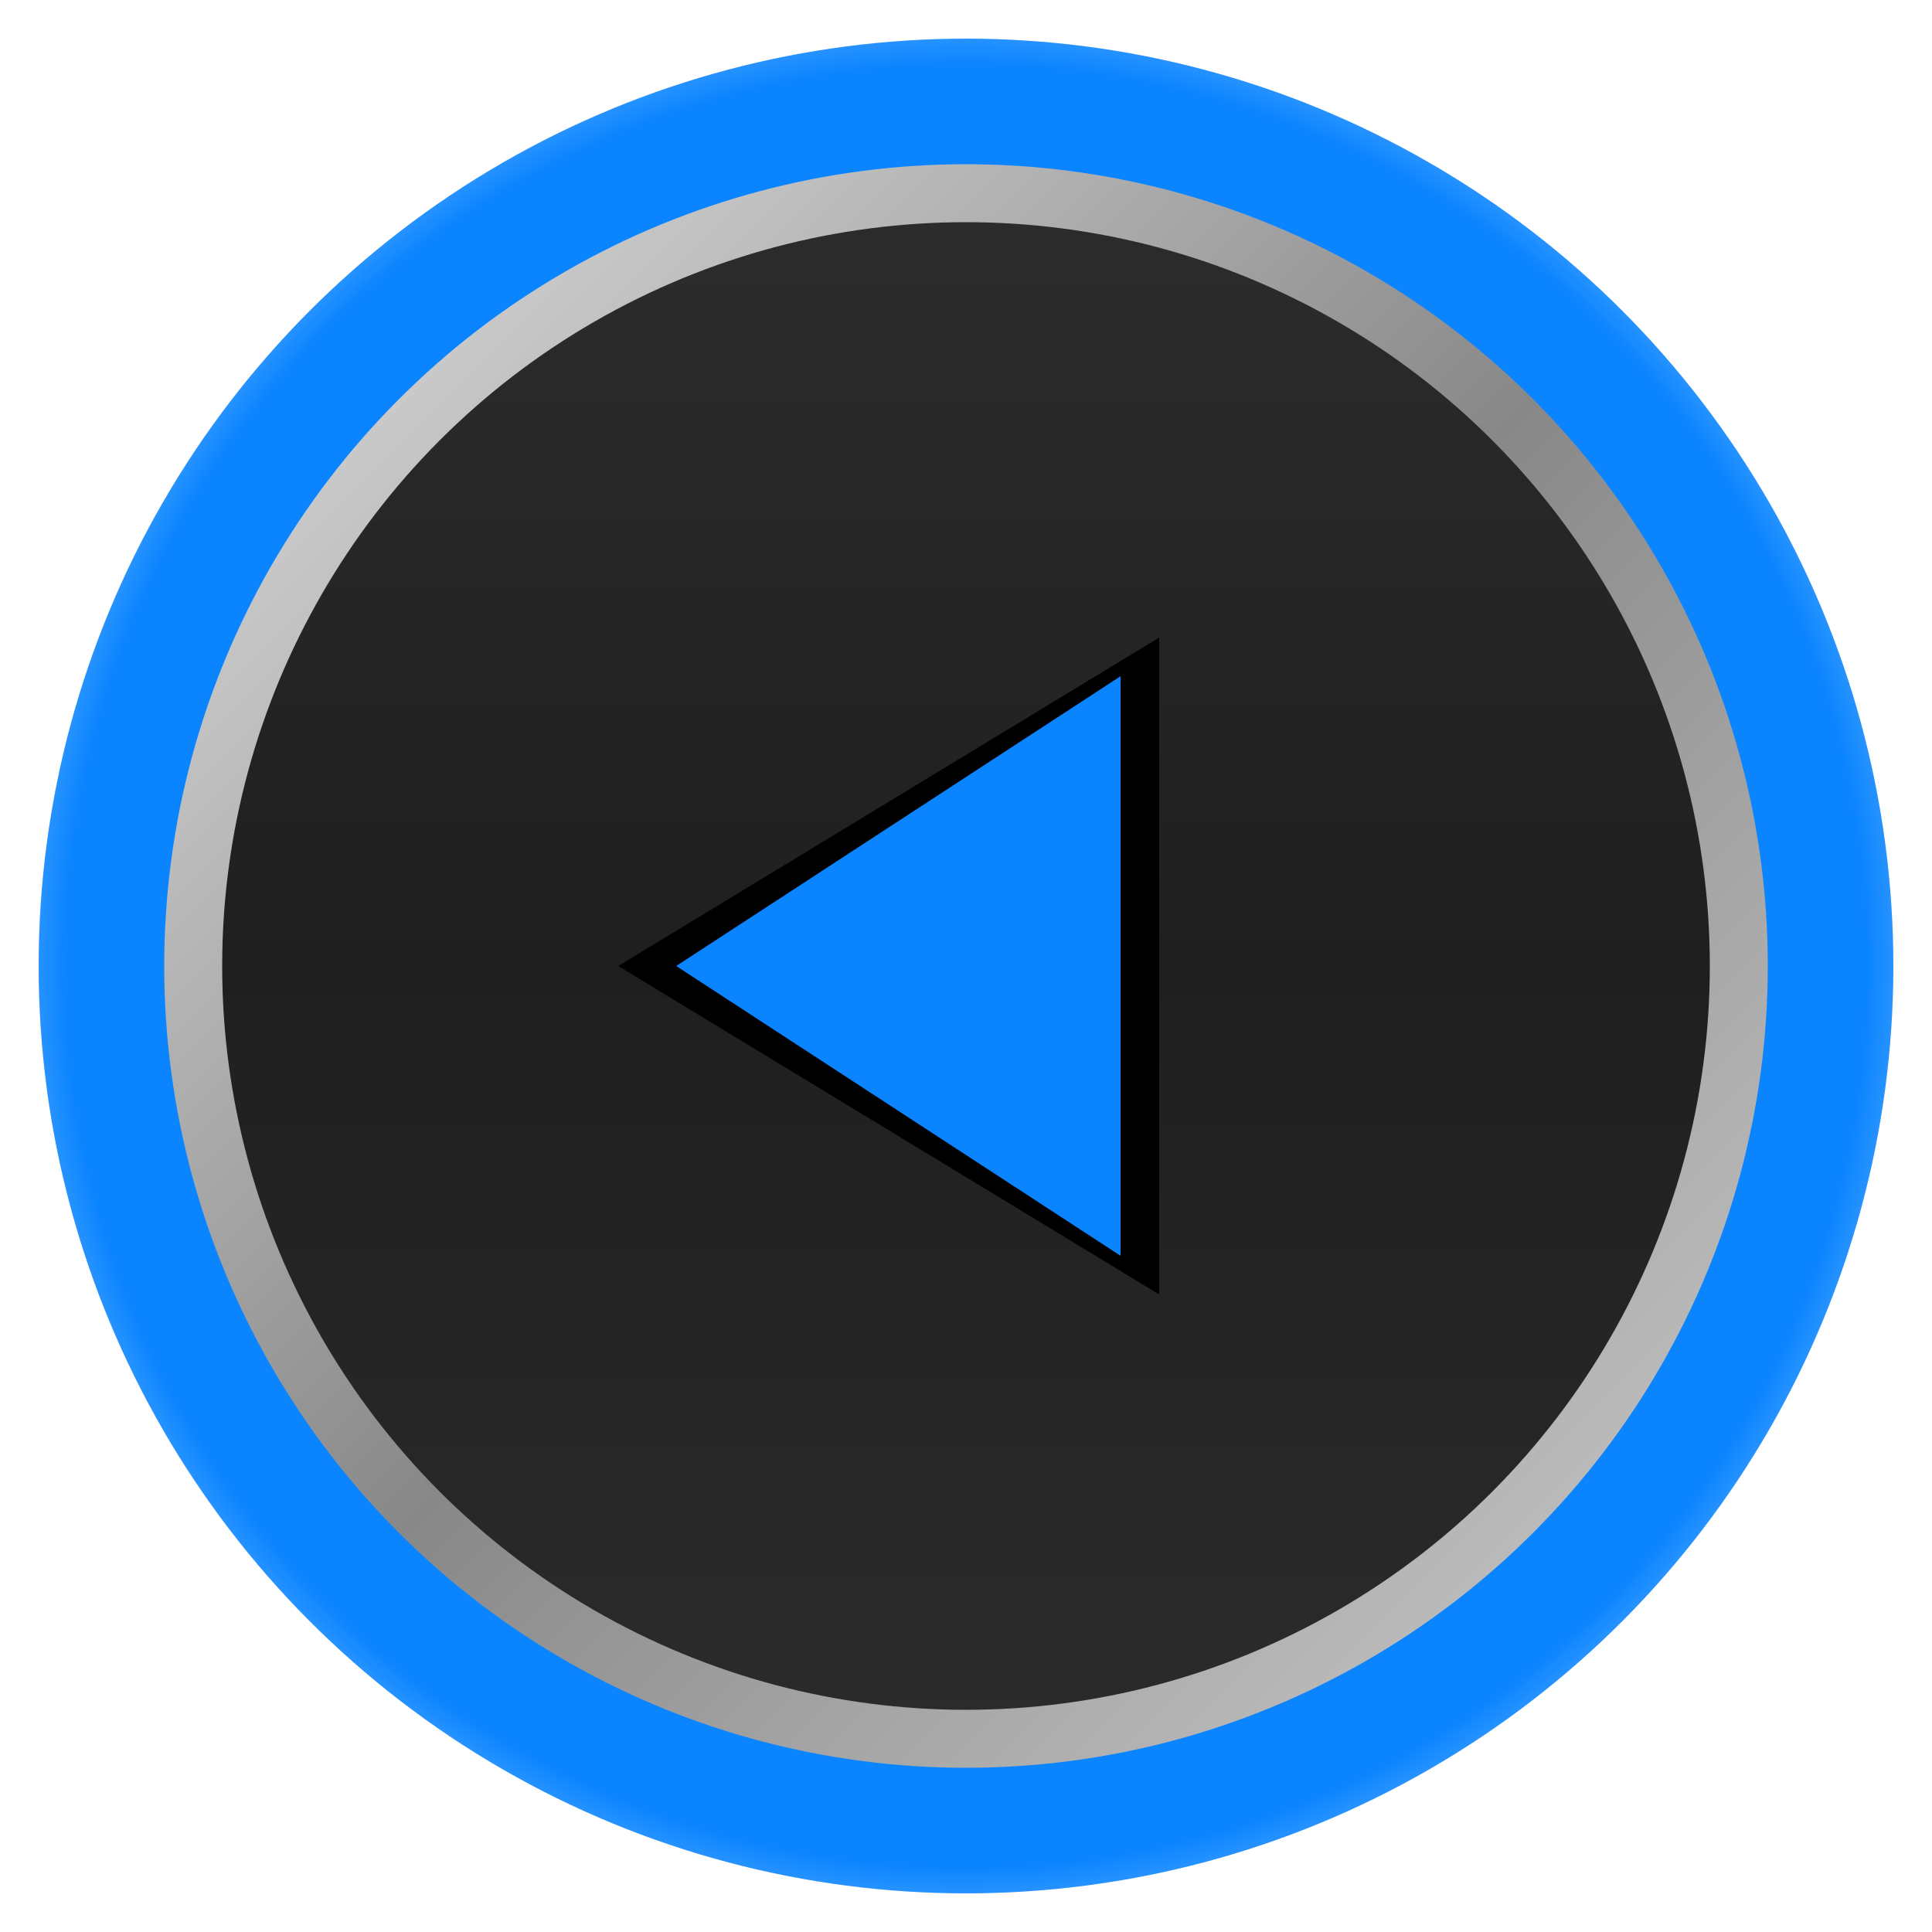 <svg width="100" height="100" viewBox="0 0 100 100" xmlns="http://www.w3.org/2000/svg">
  <defs>
    <!-- Metall-Background -->
    <linearGradient id="metalFill" x1="0" y1="0" x2="0" y2="1">
      <stop offset="0%" stop-color="#2c2c2c"></stop>
      <stop offset="50%" stop-color="#1f1f1f"></stop>
      <stop offset="100%" stop-color="#2b2b2b"></stop>
    </linearGradient>

    <!-- Metall-Rand -->
    <linearGradient id="metalStroke" x1="0" y1="0" x2="1" y2="1">
      <stop offset="0%" stop-color="#e0e0e0"></stop>
      <stop offset="50%" stop-color="#888888"></stop>
      <stop offset="100%" stop-color="#cccccc"></stop>
    </linearGradient>

    <!-- ✅ Neuer Außenring in #0A84FF -->
    <radialGradient id="neonGlow" cx="50%" cy="50%" r="60%">
      <stop offset="80%" stop-color="#0A84FF"></stop>
      <stop offset="100%" stop-color="rgba(10,132,255,0.05)"></stop>
    </radialGradient>

    <!-- ✅ Pulsierender Pfeil-Glow in #0A84FF -->
    <filter id="bluePulse" x="-10%" y="-90%" width="300%" height="300%">
      <feGaussianBlur stdDeviation="2.5" result="blur">
        <animate attributeName="stdDeviation" values="2.5;4;2.5" dur="2s" repeatCount="indefinite"></animate>
      </feGaussianBlur>
      <feColorMatrix result="pulseGlow" type="matrix" values="0 0 1 0 0
                0 0 1 0 0
                0 0 1 0 0
                0 0 0 0.6 0">
        <animate attributeName="values" values="
            0 0 0.4 0 0
            0 0 0.6 0 0
            0 0 1 0 0
            0 0 0 0.4 0;
            0 0 0.65 0 0
            0 0 0.75 0 0
            0 0 1 0 0
            0 0 0 0.8 0;
            0 0 0.4 0 0
            0 0 0.6 0 0
            0 0 1 0 0
            0 0 0 0.4 0" dur="2s" repeatCount="indefinite"></animate>
      </feColorMatrix>
      <feMerge>
        <feMergeNode in="pulseGlow"></feMergeNode>
        <feMergeNode in="SourceGraphic"></feMergeNode>
      </feMerge>
    </filter>
  </defs>

  <!-- Außenring -->
  <circle cx="50" cy="50" r="48" fill="url(#neonGlow)" />

  <!-- Buttonkörper -->
  <circle cx="50" cy="50" r="40" fill="url(#metalFill)" stroke="url(#metalStroke)" stroke-width="3" />

  <!-- Eingelassener Pfeil (dunkel, etwas größer) -->
  <path d="M60 33 L32 50 L60 67 Z" fill="black" />

  <!-- Pulsierender LED-Pfeil -->
  <path d="M58 35 L35 50 L58 65 Z" fill="#0A84FF" filter="url(#bluePulse)" />
</svg>
